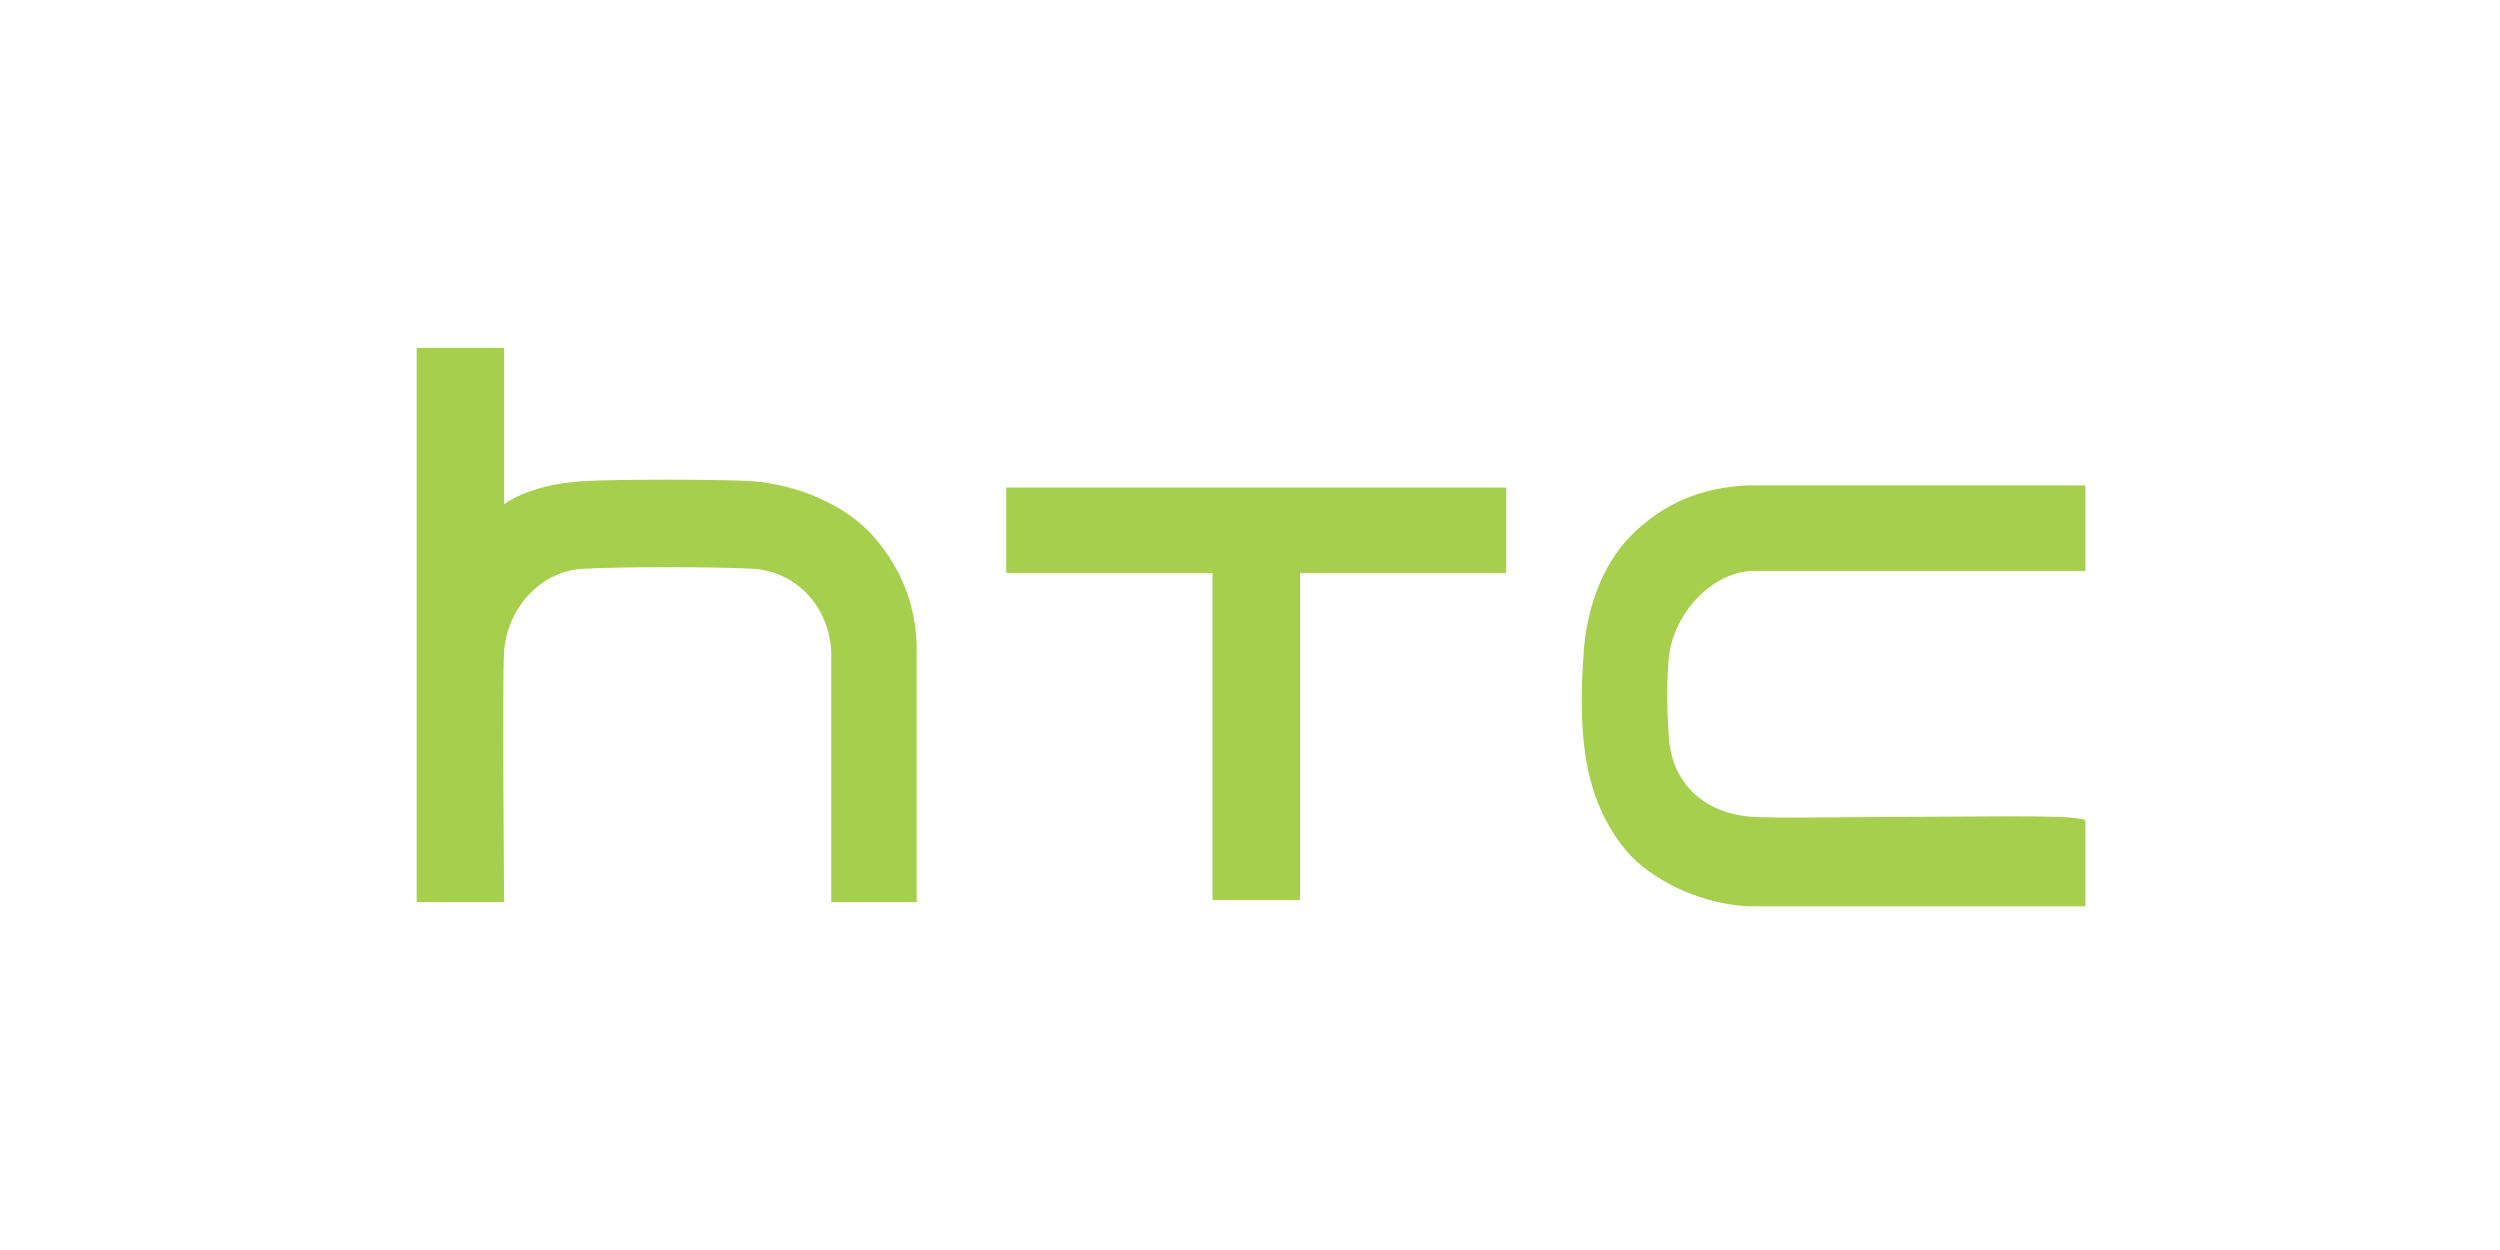 <?xml version="1.0" encoding="UTF-8"?> <svg xmlns="http://www.w3.org/2000/svg" xmlns:xlink="http://www.w3.org/1999/xlink" version="1.1" id="Layer_1" x="0px" y="0px" viewBox="0 0 120 60" style="enable-background:new 0 0 120 60;" xml:space="preserve"> <style type="text/css"> .st0{fill:#A5CF4C;} </style> <path class="st0" d="M93.4,39.2c-4.2,0-8.2,0.1-9.4,0c-2.3-0.2-3.8-1.7-3.9-3.9c-0.1-1.4-0.1-2.6,0-3.7c0.2-2.1,2-4.1,4-4.2 c0.7,0,2.6,0,6,0l10,0v-4.1c0,0-8,0-10.3,0c-3.2,0-4.8,0-5.9,0c-2.3,0.1-4.1,0.9-5.6,2.4c-1.4,1.4-2.2,3.6-2.3,5.9 c-0.1,1.2-0.1,2.8,0,3.8c0.2,2.4,1,4.3,2.3,5.7c1.4,1.4,3.6,2.3,5.6,2.4c1.7,0,16.2,0,16.2,0v-4.1C100,39.1,95.6,39.2,93.4,39.2z M48.3,23.4v4.1h9.9v15.7h4.2V27.5h9.9v-4.1H48.3z M44,31.2c0-2.2-0.8-4.1-2.3-5.7c-1.6-1.6-4-2.3-5.6-2.4c-1.4-0.1-6.8-0.1-8.1,0 c-1.8,0.1-3.1,0.6-3.8,1.1c0,0,0,0,0,0v-7.5H20v26.6h4.2c0,0-0.1-10.9,0-12.1c0.2-2.1,1.8-3.8,3.8-3.9c1.6-0.1,6.5-0.1,8.1,0 c2.1,0.1,3.7,1.8,3.8,4c0,0.8,0,12,0,12H44C44,43.3,44,32.2,44,31.2z"></path> </svg> 
